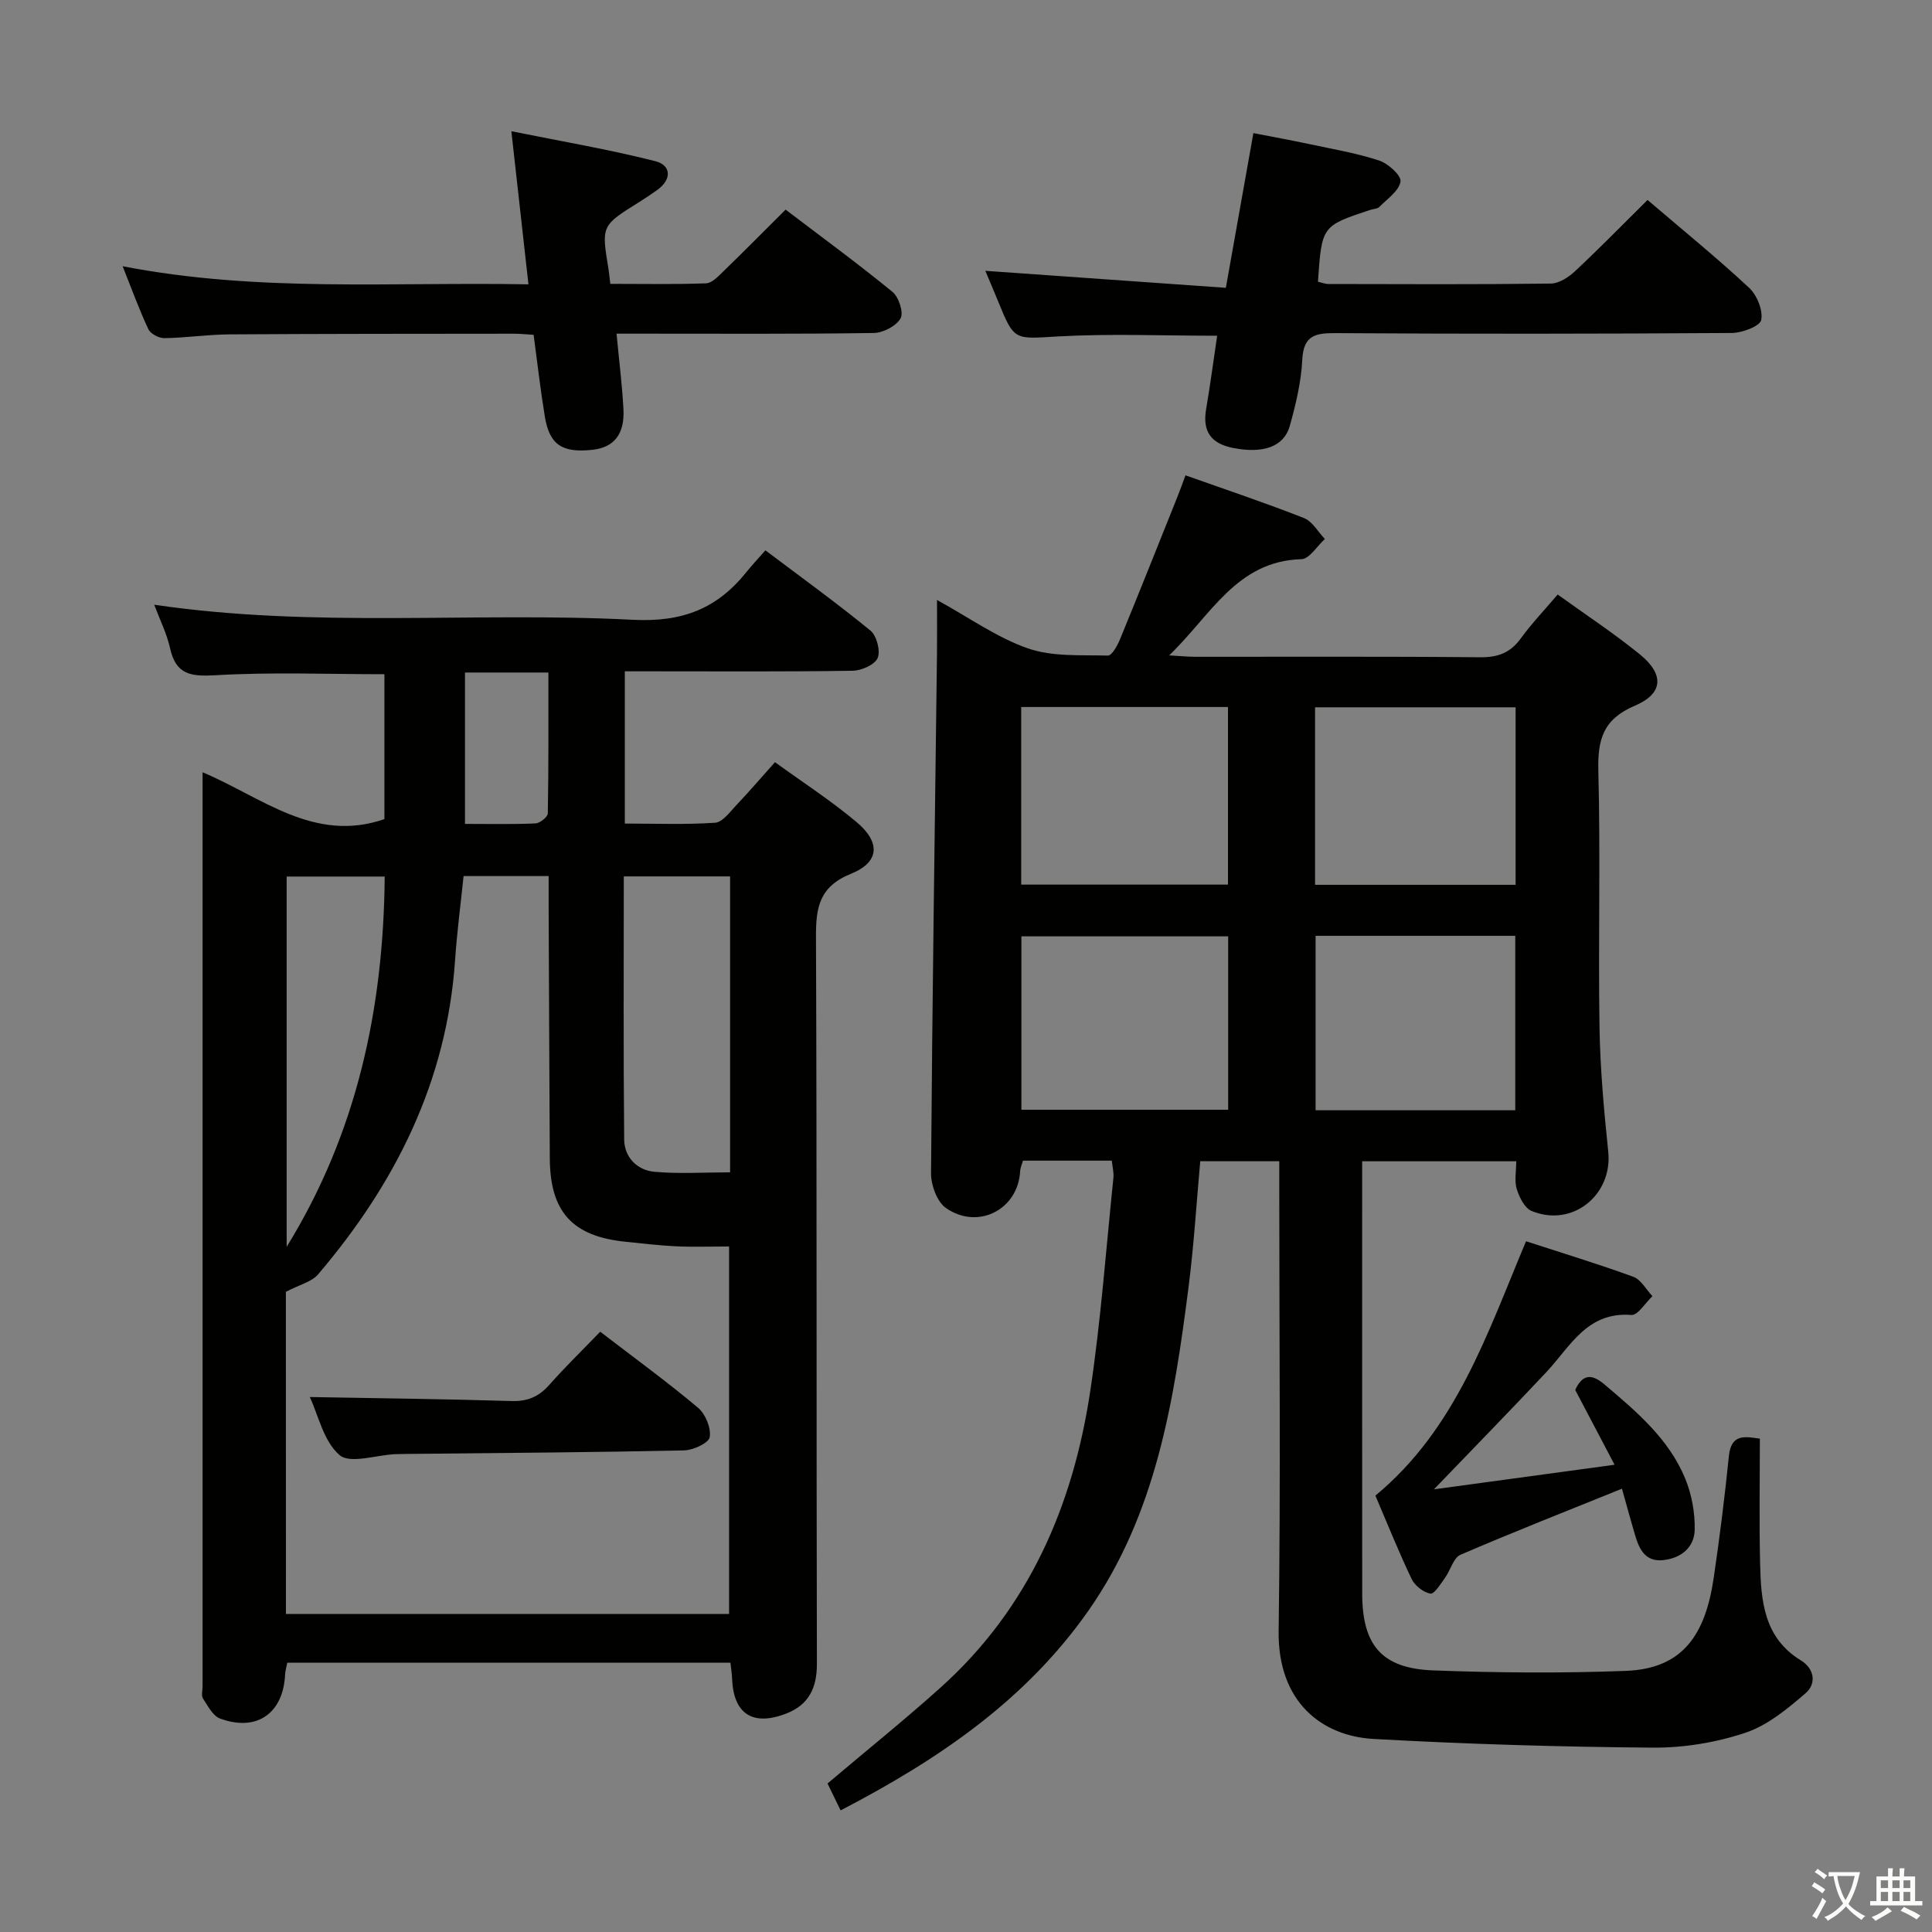 <svg enable-background="new 0 0 400 400" viewBox="0 0 400 400" xmlns="http://www.w3.org/2000/svg"><rect x="0" y="0" width="400" height="400" fill="#808080" stroke="none"/><path d="m377.9 391.2c-.2.3-.4.5-.6.8-.7-.6-1.4-1-2.2-1.5.2-.3.4-.5.5-.8.6.4 1.4.8 2.3 1.5zm-1.8 6.1c-.2-.2-.5-.4-.9-.6.4-.6.8-1.2 1.2-1.9s.7-1.3.9-1.9c.3.3.5.5.8.7-.7 1.3-1.4 2.6-2 3.7zm2.2-9c-.3.3-.5.5-.6.8-.6-.6-1.3-1.1-2-1.5.3-.3.5-.5.6-.7.6.5 1.3.9 2 1.4zm.3.2v-.9h2 4.5c-.3 1.3-.6 2.5-1 3.6s-.9 2.1-1.4 3c.4.5 1 1 1.6 1.4s1.2.8 1.9 1.1c-.3.2-.5.4-.8.8-.4-.3-1-.7-1.6-1.2s-1.2-1.1-1.6-1.6c-.5.6-1.1 1.1-1.7 1.6s-1.4.9-2.1 1.4c-.1-.3-.3-.5-.7-.8.6-.2 1.2-.5 1.9-1s1.4-1.1 2-1.8c-.5-.8-.9-1.6-1.2-2.5s-.6-2-.8-3.2c-.4.1-.7.1-1 .1zm2.5 2.7c.3 1 .7 1.7 1 2.2.3-.5.6-1.1 1-2s.6-1.9.9-3h-3.2-.4c.1.9.3 1.8.7 2.8z" fill="#fbfcfa"/><path d="m396.5 388.5v1.5 3.6h1.5v.9c-.4 0-1 0-1.7 0h-7.9c-.5 0-.9 0-1.2 0v-.9h1.3v-3.5c0-.7 0-1.2 0-1.6h2.4c0-.8 0-1.4 0-1.7h1c0 .3-.1.8-.1 1.7h1.5c0-.8 0-1.4 0-1.7h1c0 .3-.1.9-.1 1.7zm-8.2 9.2c-.2-.3-.5-.5-.8-.8.8-.3 1.4-.6 1.9-.9s1-.7 1.4-1.1c.3.3.6.5.9.8-1.6 1-2.8 1.6-3.4 2zm2.6-6.8v-1.6h-1.5v1.6zm0 2.7v-1.9h-1.5v1.9zm2.4-2.7v-1.6h-1.5v1.6zm0 2.7v-1.9h-1.5v1.9zm.2 2 .7-.8c.4.2.9.5 1.6.8s1.3.7 1.8 1c-.3.3-.5.5-.8.8-.4-.3-1.5-1-3.3-1.8zm2-4.7v-1.6h-1.4v1.6zm0 2.7v-1.9h-1.4v1.9z" fill="#fbfcfa"/><g fill="#010100"><path d="m174.04 374.82c-1.14-2.34-1.99-4.09-2.71-5.57 7.95-6.73 15.84-13.07 23.36-19.82 18.32-16.43 27.49-37.71 31.05-61.52 2.19-14.6 3.26-29.37 4.78-44.06.11-1.1-.2-2.23-.33-3.55-6.22 0-12.17 0-18.39 0-.19.68-.54 1.43-.59 2.19-.42 7.9-8.68 12.25-15.36 7.62-1.84-1.28-3.1-4.73-3.09-7.17.26-35.8.78-71.59 1.23-107.39.04-3.49.01-6.97.01-11.33 6.63 3.64 12.39 7.78 18.82 10.02 5.1 1.77 11 1.34 16.56 1.49.81.02 1.95-2.03 2.48-3.31 4.04-9.83 7.96-19.71 11.92-29.58.55-1.36 1.03-2.75 1.66-4.43 8.37 2.97 16.53 5.7 24.54 8.85 1.74.68 2.89 2.85 4.32 4.33-1.62 1.46-3.2 4.14-4.85 4.18-13.46.39-18.74 11.63-27.39 19.92 2.29.13 3.84.29 5.38.29 19.66.02 39.32-.09 58.98.1 3.7.04 6.27-.91 8.44-3.9 2.24-3.08 4.89-5.86 7.64-9.09 5.78 4.17 11.61 8 16.99 12.37 5.1 4.14 4.93 8.13-1.03 10.66-6.56 2.79-7.71 6.99-7.54 13.49.46 17.65-.04 35.32.24 52.98.13 8.62.92 17.26 1.81 25.85.93 8.99-7.45 15.77-15.88 12.27-1.43-.59-2.53-2.82-3.06-4.52-.52-1.65-.11-3.59-.11-5.76-10.52 0-20.78 0-31.9 0v5.03c0 28.16-.01 56.32.01 84.47.01 10.7 4.04 15.51 14.71 15.91 13.26.5 26.56.6 39.82.1 11.91-.44 16.52-7.53 18.25-19.3 1.24-8.37 2.28-16.78 3.14-25.2.48-4.7 3.42-4 6.41-3.58 0 8.64-.15 17.23.05 25.81.18 7.72.75 15.39 8.42 20.08 2.9 1.77 3.23 4.88 1.03 6.78-3.78 3.27-7.94 6.71-12.55 8.24-6.06 2.01-12.71 3.11-19.1 3.06-19.28-.15-38.58-.73-57.83-1.8-10.68-.59-19.86-7.63-19.65-22.37.43-30.32.13-60.65.13-90.97 0-1.97 0-3.94 0-6.27-5.63 0-10.85 0-16.36 0-.8 8.77-1.32 17.52-2.44 26.19-3.01 23.46-6.68 46.79-20.69 66.83-12.97 18.53-30.99 30.82-51.33 41.38zm37.39-191.67h42.81c0-12.53 0-24.62 0-36.77-14.42 0-28.49 0-42.81 0zm42.85 10.71c-14.5 0-28.66 0-42.81 0v35.9h42.81c0-11.89 0-23.63 0-35.9zm59.51-47.42c-14.14 0-27.83 0-41.52 0v36.75h41.52c0-12.37 0-24.33 0-36.75zm-.07 83.43c0-12.26 0-24.03 0-36.12-13.95 0-27.68 0-41.34 0v36.12z"/><path d="m151.23 344.24c-30.86 0-61.15 0-91.75 0-.17.88-.41 1.64-.45 2.41-.37 8.07-5.85 11.96-13.46 9.16-1.51-.55-2.54-2.63-3.55-4.16-.38-.59-.08-1.63-.08-2.46 0-61.99 0-123.99 0-185.98 0-.83 0-1.66 0-3.32 12.27 5.16 23.08 14.73 37.65 9.7 0-9.79 0-19.88 0-30-11.8 0-23.42-.47-34.97.21-5.13.3-8.2-.12-9.41-5.59-.66-3-2.09-5.84-3.28-9.01 33.19 4.9 66.21 1.42 99.05 3.12 10.34.53 17.48-2.31 23.56-9.88 1.14-1.43 2.4-2.76 3.93-4.5 7.57 5.71 14.83 10.95 21.75 16.62 1.29 1.06 2.11 4.2 1.49 5.67-.59 1.4-3.35 2.61-5.18 2.64-13.83.22-27.66.12-41.49.12-1.8 0-3.59 0-5.68 0v31.52c6.2 0 12.47.25 18.69-.17 1.56-.11 3.09-2.26 4.43-3.67 2.63-2.77 5.11-5.67 7.97-8.87 5.72 4.15 11.57 7.94 16.87 12.38 5.02 4.2 4.8 8.33-1.1 10.71-6.61 2.67-7.31 6.97-7.28 13.12.2 50.16.07 100.32.19 150.48.01 4.98-1.7 8.45-6.24 10.24-7.04 2.78-11.06.12-11.32-7.23-.03-.96-.2-1.93-.34-3.26zm-92.03-10.09h91.75c0-25.49 0-50.54 0-76.08-4.1 0-7.57.13-11.04-.04-3.48-.16-6.95-.59-10.42-.94-10.99-1.12-15.6-6.19-15.66-17.27-.1-17.49-.16-34.98-.24-52.46-.01-1.94 0-3.88 0-5.98-6.22 0-11.67 0-17.61 0-.61 5.89-1.37 11.63-1.76 17.38-1.7 25.1-12.35 46.29-28.37 65.09-1.32 1.55-3.81 2.11-6.66 3.61.01 20.95.01 43.59.01 66.69zm91.96-152.7c-7.37 0-14.44 0-22.01 0 0 18.33-.1 36.4.08 54.47.04 3.69 2.67 6.37 6.3 6.69 5.04.45 10.14.11 15.63.11 0-20.72 0-40.92 0-61.27zm-91.81 76.69c14.5-23.5 20.06-49.22 20.3-76.66-6.98 0-13.52 0-20.3 0zm36.92-118.9v31.34c5.03 0 9.82.11 14.59-.1.92-.04 2.55-1.34 2.56-2.08.17-9.71.12-19.43.12-29.16-6.2 0-11.62 0-17.27 0z"/><path d="m341.11 41.4c7.23 6.18 14.32 11.95 21 18.16 1.64 1.52 2.93 4.66 2.53 6.69-.25 1.28-3.93 2.67-6.07 2.69-27.32.18-54.64.21-81.96.03-4.28-.03-6.74.43-6.99 5.53-.23 4.59-1.33 9.21-2.58 13.67-1.22 4.38-5.59 5.76-11.62 4.6-4.69-.9-6.51-3.4-5.7-8.1.86-5.01 1.52-10.06 2.28-15.16-11.28 0-22.09-.46-32.85.14-9.16.52-9.12 1.06-12.54-7.36-.87-2.14-1.79-4.26-2.61-6.22 16.49 1.16 32.91 2.32 49.8 3.52 1.96-11.05 3.75-21.11 5.7-32.03 3.94.77 7.74 1.45 11.52 2.26 4.86 1.04 9.8 1.87 14.5 3.41 1.87.61 4.64 3.11 4.44 4.35-.3 1.94-2.73 3.58-4.37 5.25-.41.42-1.24.41-1.87.62-10.06 3.32-10.06 3.32-10.85 14.88.72.16 1.47.47 2.23.47 15.33.03 30.65.11 45.98-.09 1.69-.02 3.66-1.3 4.99-2.54 4.99-4.66 9.75-9.53 15.04-14.77z"/><path d="m109.41 58.87c-1.18-10.54-2.28-20.39-3.54-31.7 10.3 2.08 20.15 3.75 29.81 6.2 3.27.83 3.48 3.76.38 5.97-1.22.87-2.46 1.71-3.73 2.5-7.83 4.88-7.83 4.87-6.35 13.85.13.81.2 1.64.38 3.08 6.61 0 13.22.13 19.82-.11 1.22-.04 2.52-1.44 3.56-2.45 4.29-4.16 8.5-8.41 12.91-12.81 7.43 5.65 14.94 11.15 22.13 17.03 1.31 1.07 2.35 4.31 1.67 5.49-.91 1.59-3.6 2.99-5.55 3.02-15.82.24-31.64.14-47.46.14-1.79 0-3.58 0-5.79 0 .52 5.59 1.17 10.64 1.43 15.72.26 5.14-2.01 7.86-6.43 8.33-6.29.67-8.89-1.04-9.85-6.9-.91-5.53-1.54-11.11-2.32-16.91-1.48-.09-2.77-.23-4.06-.23-19.65.02-39.3.01-58.95.14-4.48.03-8.95.71-13.43.78-1.13.02-2.87-.89-3.32-1.85-1.89-4.02-3.41-8.23-5.33-13.04 28.1 5.46 55.8 3.22 84.02 3.75z"/><path d="m296.88 308.35c13.01-1.77 24.79-3.37 37.4-5.09-2.91-5.54-5.51-10.47-8.15-15.49 1.43-3.09 3.23-3.53 6.02-1.17 6.64 5.63 13.34 11.25 16.75 19.51 1.35 3.27 2.04 7.06 1.97 10.59-.07 3.67-2.81 5.93-6.57 6.31-3.62.37-4.89-2.21-5.74-5.07-.94-3.15-1.79-6.32-2.75-9.72-11.42 4.62-22.51 8.97-33.45 13.69-1.46.63-2.04 3.18-3.17 4.74-.91 1.26-2.23 3.43-3.04 3.29-1.46-.25-3.24-1.66-3.9-3.05-2.7-5.67-5.04-11.51-7.49-17.24 16.77-13.88 23.15-33.57 31.19-52.66 7.52 2.45 14.95 4.7 22.22 7.36 1.59.58 2.65 2.64 3.95 4.01-1.46 1.36-3.02 3.99-4.36 3.89-9.19-.72-12.64 6.53-17.6 11.83-7.38 7.87-14.92 15.57-23.28 24.27z"/><path d="m124.27 275.72c7.18 5.51 13.9 10.4 20.25 15.74 1.54 1.3 2.73 4.2 2.42 6.09-.2 1.21-3.42 2.7-5.32 2.74-18.44.4-36.88.52-55.33.71-1.5.02-2.99.01-4.49.07-3.95.18-9.32 2.06-11.5.19-3.3-2.82-4.39-8.25-6.16-12.02 13.98.25 27.88.41 41.78.83 3.29.1 5.62-.89 7.77-3.31 3.3-3.73 6.88-7.21 10.58-11.04z"/></g></svg>
